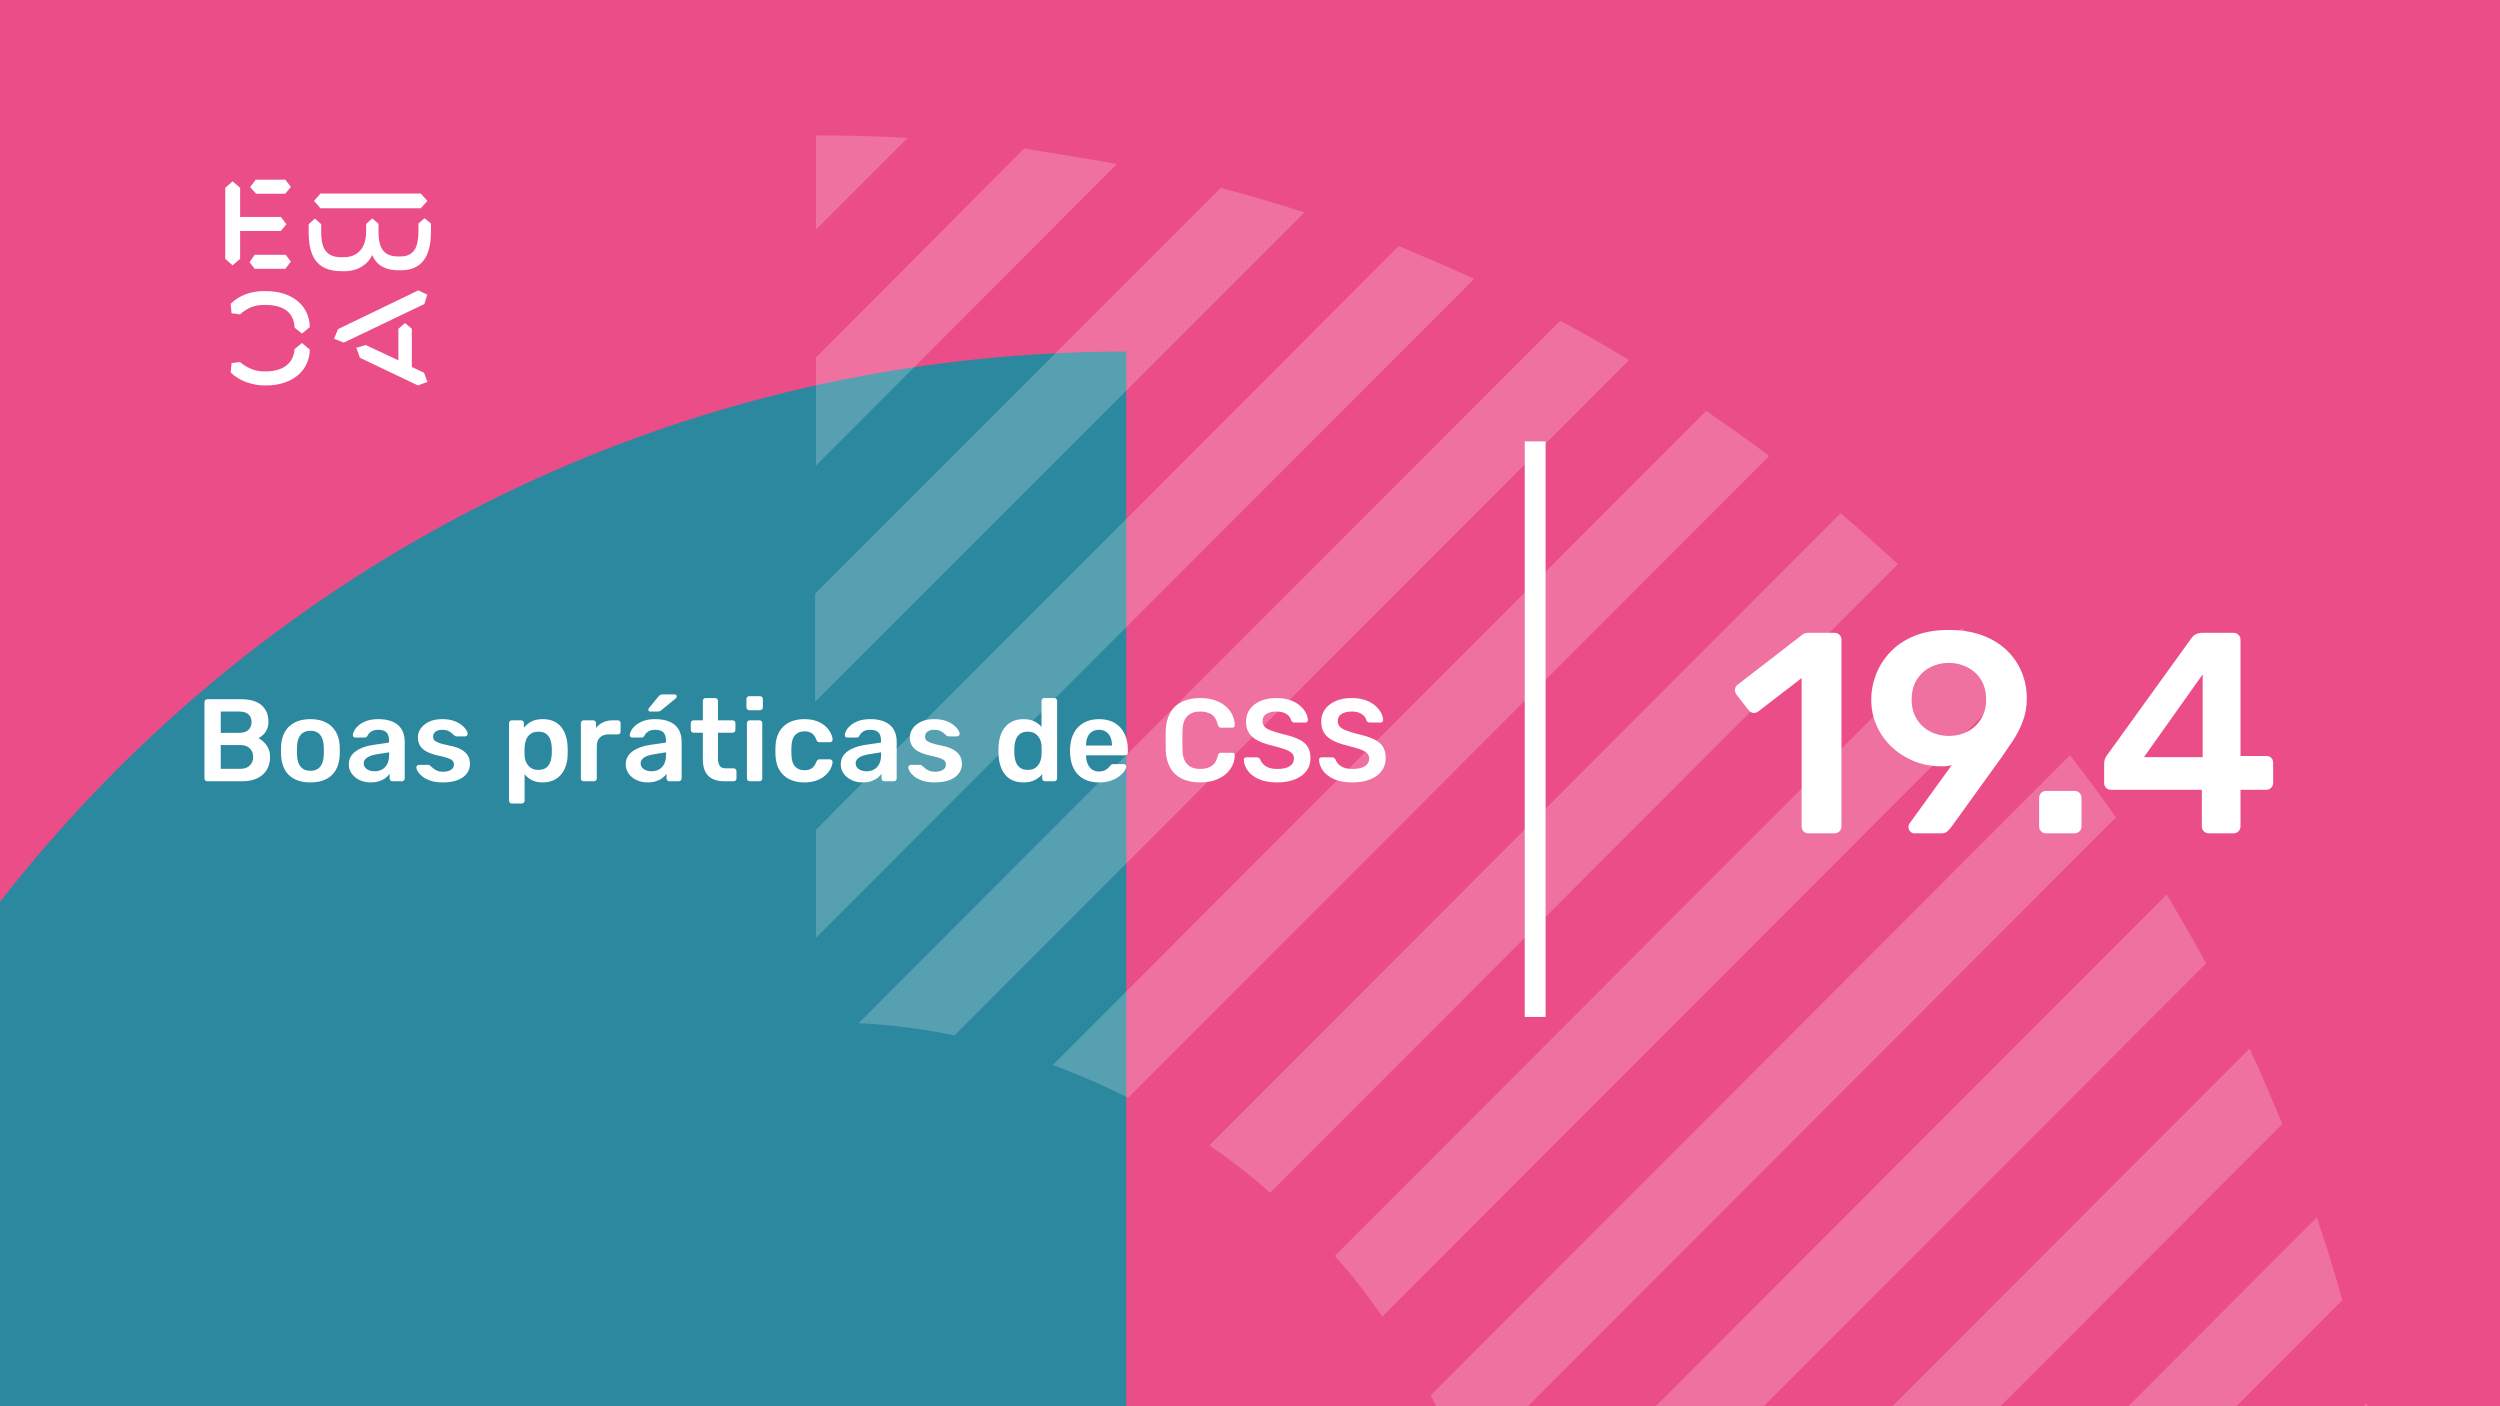 <svg xmlns="http://www.w3.org/2000/svg" version="1.1" xmlns:xlink="http://www.w3.org/1999/xlink" xmlns:svgjs="http://svgjs.dev/svgjs" viewBox="0 0 1920 1080" id="27437463-73f9-4e48-a79b-10fc00606ab0"><g><rect width="1920" height="1080" fill="#eb4d88"/></g><g fill="#2c889e"><path d="M865 270L865 2467C258.907 2467 -232 1976.03 -232 1369.87C-232 760.965 258.907 270 865 270Z"/></g><g fill="#ffffff" opacity="0.2"><path d="M1829.66 1149.02C1826.52 1125.1 1822.11 1101.18 1817.7 1077.89L1577.22 1318.37H1660.32L1829.66 1149.02Z"/><path d="M1798.82 998.567C1793.15 977.163 1786.23 955.759 1779.3 934.984L1395.92 1319H1479.02L1798.82 998.567Z"/><path d="M1752.86 863.214C1744.68 843.698 1736.5 824.183 1727.68 805.297L1214.61 1319H1297.71L1752.86 863.214Z"/><path d="M1694.32 739.83C1684.88 722.203 1674.17 704.576 1664.1 686.949L1147.89 1203.8C1152.92 1227.72 1156.7 1251.64 1158.59 1276.19L1694.32 739.83Z"/><path d="M1625.07 627.77C1613.73 611.402 1601.77 595.664 1589.81 579.926L1098.78 1071.59C1108.22 1089.85 1117.03 1109.36 1124.59 1128.88L1625.07 627.77Z"/><path d="M1546.38 525.789C1533.79 510.68 1520.57 496.201 1506.72 482.352L1025.12 964.574C1038.35 979.053 1050.31 994.791 1061.64 1011.16L1546.38 525.789Z"/><path d="M1457.61 433.249C1443.13 420.029 1428.65 406.809 1413.54 394.219L928.802 879.589C945.17 890.92 960.908 902.881 975.387 916.101L1457.61 433.249Z"/><path d="M1358.78 350.148C1343.04 338.187 1326.67 326.855 1310.3 315.523L808.564 817.891C828.709 825.445 847.595 833.629 866.481 843.072L1358.78 350.148Z"/><path d="M1251.12 276.495C1233.5 265.793 1215.87 255.72 1198.24 246.277L659.364 785.787C684.545 787.046 709.097 790.194 733.019 795.23L1251.12 276.495Z"/><path d="M1132.14 214.166C1113.26 205.352 1093.74 197.168 1074.23 188.984L626.627 637.212V720.31L1132.14 214.166Z"/><path d="M1001.83 163.175C980.427 156.25 959.023 149.955 937.619 144.289L626 455.908V539.006L1001.83 163.175Z"/><path d="M857.666 126.035C834.373 121.628 810.451 117.851 786.529 114.074L626.627 274.605V357.703L857.666 126.035Z"/><path d="M626.626 176.396L697.134 105.889C673.841 104.629 650.548 104 626.626 104V176.396Z"/></g><g><path d="M178.635 139.281L184.422 144.246V166.626H215.704L219.958 172.147L215.69 177.397H184.422V198.795L178.635 203.747L173 198.795V144.232L178.635 139.281ZM195.554 195.68H219.406L223.397 200.915L219.143 206.45H195.554L191.7 201.342L195.554 195.68ZM196.382 138H219.129L223.383 143.52L219.129 148.77H196.659L192.115 143.677L196.382 138ZM323.155 148.628L328.251 154.291L323.155 159.968H246.13L241.172 154.291L246.13 148.628H323.155ZM237.043 172.147L241.849 167.893L246.669 172.147V178.393C246.669 188.879 249.417 197.515 261.668 197.515H264.14C275.147 197.515 281.197 189.86 281.197 177.952V172.005L285.879 167.75L290.699 171.862V178.379C290.699 189.007 293.723 196.946 305.56 196.946H307.618C319.178 196.946 321.235 187.869 321.373 177.952V171.578L326.056 167.608L331 171.72V178.094C330.862 191.838 327.285 207.574 308.032 207.574H305.974C294.552 207.574 288.365 202.324 285.892 195.808C283.006 202.466 275.299 208.286 264.844 208.286H262.358C242.553 208.286 237.194 195.964 237.056 178.663V172.147H237.043ZM276.391 274.744L273.642 267.089L280.796 264.969L305.974 276.721V252.491L311.07 248.095L316.291 252.491V281.829L325.641 286.226L328.251 293.311L320.959 296L276.391 274.744ZM321.235 223.011L328.113 226.27L325.917 233.497L264.002 263.119L256.571 260.146L259.596 252.776L321.235 223.011ZM231.905 263.404L237.954 268.512C237.402 286.51 222.403 296 204.669 296H202.874C194.062 296 183.759 292.6 177.157 286.083L177.834 278.855L184.298 278.002C189.118 282.256 195.858 285.229 202.183 285.229H204.117C216.091 285.229 225.303 280.136 226.27 268.085L231.905 263.404ZM226.256 251.638C225.704 239.16 216.629 234.209 204.103 234.209H202.169C194.739 234.209 189.104 237.182 184.284 241.436L177.834 240.583L177.143 233.355C183.745 226.696 192.957 223.58 202.597 223.58H204.517C222.403 223.58 237.402 232.942 237.94 251.211L231.891 256.176L226.256 251.638Z" fill="#ffffff"/></g><path d="M1171 781L1171 339L1187 339L1187 781L1171 781Z" fill="#ffffff"/><g fill="#ffffff" id="info-group"><path d="M186 600L159.18 600Q158.28 600 157.65 599.37Q157.02 598.74 157.02 597.84L157.02 597.84L157.02 539.25Q157.02 538.26 157.65 537.63Q158.28 537 159.18 537L159.18 537L185.28 537Q192.57 537 197.16 539.205Q201.75 541.41 203.955 545.28Q206.16 549.15 206.16 554.28L206.16 554.28Q206.16 557.7 204.945 560.265Q203.73 562.83 201.975 564.45Q200.22 566.07 198.51 566.97L198.51 566.97Q202.02 568.59 204.72 572.37Q207.42 576.15 207.42 581.37L207.42 581.37Q207.42 586.77 204.99 591Q202.56 595.23 197.79 597.615Q193.02 600 186 600L186 600ZM169.53 572.19L169.53 590.46L184.56 590.46Q189.42 590.46 191.94 587.805Q194.46 585.15 194.46 581.37L194.46 581.37Q194.46 577.41 191.895 574.8Q189.33 572.19 184.56 572.19L184.56 572.19L169.53 572.19ZM169.53 546.45L169.53 562.83L183.66 562.83Q188.43 562.83 190.815 560.535Q193.2 558.24 193.2 554.55L193.2 554.55Q193.2 550.77 190.815 548.61Q188.43 546.45 183.66 546.45L183.66 546.45L169.53 546.45ZM238.38 600.9L238.38 600.9Q231.18 600.9 226.275 598.38Q221.37 595.86 218.805 591.27Q216.24 586.68 215.88 580.56L215.88 580.56Q215.79 578.94 215.79 576.6Q215.79 574.26 215.88 572.64L215.88 572.64Q216.24 566.43 218.895 561.885Q221.55 557.34 226.455 554.82Q231.36 552.3 238.38 552.3L238.38 552.3Q245.4 552.3 250.305 554.82Q255.21 557.34 257.865 561.885Q260.52 566.43 260.88 572.64L260.88 572.64Q260.97 574.26 260.97 576.6Q260.97 578.94 260.88 580.56L260.88 580.56Q260.52 586.68 257.955 591.27Q255.39 595.86 250.485 598.38Q245.58 600.9 238.38 600.9ZM238.38 591.99L238.38 591.99Q243.15 591.99 245.76 588.975Q248.37 585.96 248.64 580.11L248.64 580.11Q248.73 578.76 248.73 576.6Q248.73 574.44 248.64 573.09L248.64 573.09Q248.37 567.24 245.76 564.225Q243.15 561.21 238.38 561.21L238.38 561.21Q233.61 561.21 231 564.225Q228.39 567.24 228.12 573.09L228.12 573.09Q228.03 574.44 228.03 576.6Q228.03 578.76 228.12 580.11L228.12 580.11Q228.39 585.96 231 588.975Q233.61 591.99 238.38 591.99ZM284.55 600.9L284.55 600.9Q279.87 600.9 276.09 599.055Q272.31 597.21 270.105 594.105Q267.9 591 267.9 587.13L267.9 587.13Q267.9 580.83 273.03 577.095Q278.16 573.36 286.44 572.1L286.44 572.1L298.77 570.3L298.77 568.41Q298.77 564.63 296.88 562.56Q294.99 560.49 290.4 560.49L290.4 560.49Q287.16 560.49 285.135 561.795Q283.11 563.1 282.12 565.26L282.12 565.26Q281.4 566.43 280.05 566.43L280.05 566.43L272.94 566.43Q271.95 566.43 271.455 565.89Q270.96 565.35 270.96 564.45L270.96 564.45Q271.05 563.01 272.175 560.94Q273.3 558.87 275.595 556.935Q277.89 555 281.58 553.65Q285.27 552.3 290.49 552.3L290.49 552.3Q296.16 552.3 300.075 553.695Q303.99 555.09 306.33 557.43Q308.67 559.77 309.75 562.92Q310.83 566.07 310.83 569.58L310.83 569.58L310.83 597.84Q310.83 598.74 310.2 599.37Q309.57 600 308.67 600L308.67 600L301.38 600Q300.39 600 299.805 599.37Q299.22 598.74 299.22 597.84L299.22 597.84L299.22 594.33Q298.05 595.95 296.07 597.48Q294.09 599.01 291.255 599.955Q288.42 600.9 284.55 600.9ZM287.61 592.35L287.61 592.35Q290.76 592.35 293.325 591Q295.89 589.65 297.375 586.815Q298.86 583.98 298.86 579.66L298.86 579.66L298.86 577.77L289.86 579.21Q284.55 580.02 281.94 581.82Q279.33 583.62 279.33 586.23L279.33 586.23Q279.33 588.21 280.545 589.605Q281.76 591 283.65 591.675Q285.54 592.35 287.61 592.35ZM340.08 600.9L340.08 600.9Q334.68 600.9 330.855 599.64Q327.03 598.38 324.6 596.49Q322.17 594.6 321 592.71Q319.83 590.82 319.74 589.56L319.74 589.56Q319.65 588.57 320.325 587.985Q321 587.4 321.81 587.4L321.81 587.4L328.92 587.4Q329.28 587.4 329.55 587.49Q329.82 587.58 330.27 588.03L330.27 588.03Q331.44 589.02 332.745 590.1Q334.05 591.18 335.85 591.945Q337.65 592.71 340.35 592.71L340.35 592.71Q343.86 592.71 346.245 591.315Q348.63 589.92 348.63 587.31L348.63 587.31Q348.63 585.42 347.595 584.25Q346.56 583.08 343.77 582.135Q340.98 581.19 335.85 580.11L335.85 580.11Q330.81 578.94 327.48 577.14Q324.15 575.34 322.53 572.64Q320.91 569.94 320.91 566.34L320.91 566.34Q320.91 562.83 323.025 559.635Q325.14 556.44 329.325 554.37Q333.51 552.3 339.72 552.3L339.72 552.3Q344.58 552.3 348.18 553.515Q351.78 554.73 354.165 556.53Q356.55 558.33 357.81 560.175Q359.07 562.02 359.16 563.37L359.16 563.37Q359.25 564.36 358.62 564.945Q357.99 565.53 357.18 565.53L357.18 565.53L350.52 565.53Q350.07 565.53 349.71 565.35Q349.35 565.17 348.99 564.9L348.99 564.9Q348 564 346.83 562.965Q345.66 561.93 343.995 561.21Q342.33 560.49 339.63 560.49L339.63 560.49Q336.21 560.49 334.41 561.975Q332.61 563.46 332.61 565.71L332.61 565.71Q332.61 567.24 333.465 568.365Q334.32 569.49 336.93 570.48Q339.54 571.47 344.85 572.55L344.85 572.55Q350.88 573.63 354.435 575.745Q357.99 577.86 359.475 580.605Q360.96 583.35 360.96 586.68L360.96 586.68Q360.96 590.73 358.575 593.97Q356.19 597.21 351.555 599.055Q346.92 600.9 340.08 600.9ZM400.74 617.1L393.09 617.1Q392.19 617.1 391.56 616.47Q390.93 615.84 390.93 614.94L390.93 614.94L390.93 555.36Q390.93 554.46 391.56 553.83Q392.19 553.2 393.09 553.2L393.09 553.2L400.2 553.2Q401.19 553.2 401.775 553.83Q402.36 554.46 402.36 555.36L402.36 555.36L402.36 558.96Q404.52 556.08 408.03 554.19Q411.54 552.3 416.76 552.3L416.76 552.3Q421.53 552.3 425.04 553.83Q428.55 555.36 430.89 558.195Q433.23 561.03 434.49 564.9Q435.75 568.77 435.93 573.45L435.93 573.45Q436.02 574.98 436.02 576.6Q436.02 578.22 435.93 579.84L435.93 579.84Q435.84 584.34 434.58 588.165Q433.32 591.99 430.935 594.825Q428.55 597.66 425.04 599.28Q421.53 600.9 416.76 600.9L416.76 600.9Q411.9 600.9 408.48 599.145Q405.06 597.39 402.9 594.51L402.9 594.51L402.9 614.94Q402.9 615.84 402.315 616.47Q401.73 617.1 400.74 617.1L400.74 617.1ZM413.43 591.27L413.43 591.27Q417.3 591.27 419.46 589.605Q421.62 587.94 422.61 585.24Q423.6 582.54 423.78 579.3L423.78 579.3Q423.87 576.6 423.78 573.9L423.78 573.9Q423.6 570.66 422.61 567.96Q421.62 565.26 419.46 563.595Q417.3 561.93 413.43 561.93L413.43 561.93Q409.74 561.93 407.445 563.64Q405.15 565.35 404.115 568.005Q403.08 570.66 402.9 573.45L402.9 573.45Q402.81 575.07 402.81 576.87Q402.81 578.67 402.9 580.38L402.9 580.38Q402.99 583.08 404.16 585.555Q405.33 588.03 407.58 589.65Q409.83 591.27 413.43 591.27ZM456.09 600L448.26 600Q447.36 600 446.73 599.37Q446.1 598.74 446.1 597.84L446.1 597.84L446.1 555.45Q446.1 554.46 446.73 553.83Q447.36 553.2 448.26 553.2L448.26 553.2L455.55 553.2Q456.45 553.2 457.125 553.83Q457.8 554.46 457.8 555.45L457.8 555.45L457.8 559.14Q459.87 556.26 463.155 554.73Q466.44 553.2 470.76 553.2L470.76 553.2L474.45 553.2Q475.44 553.2 476.025 553.83Q476.61 554.46 476.61 555.36L476.61 555.36L476.61 561.84Q476.61 562.74 476.025 563.37Q475.44 564 474.45 564L474.45 564L467.43 564Q463.11 564 460.725 566.385Q458.34 568.77 458.34 573.09L458.34 573.09L458.34 597.84Q458.34 598.74 457.71 599.37Q457.08 600 456.09 600L456.09 600ZM497.22 600.9L497.22 600.9Q492.54 600.9 488.76 599.055Q484.98 597.21 482.775 594.105Q480.57 591 480.57 587.13L480.57 587.13Q480.57 580.83 485.7 577.095Q490.83 573.36 499.11 572.1L499.11 572.1L511.44 570.3L511.44 568.41Q511.44 564.63 509.55 562.56Q507.66 560.49 503.07 560.49L503.07 560.49Q499.83 560.49 497.805 561.795Q495.78 563.1 494.79 565.26L494.79 565.26Q494.07 566.43 492.72 566.43L492.72 566.43L485.61 566.43Q484.62 566.43 484.125 565.89Q483.63 565.35 483.63 564.45L483.63 564.45Q483.72 563.01 484.845 560.94Q485.97 558.87 488.265 556.935Q490.56 555 494.25 553.65Q497.94 552.3 503.16 552.3L503.16 552.3Q508.83 552.3 512.745 553.695Q516.66 555.09 519 557.43Q521.34 559.77 522.42 562.92Q523.5 566.07 523.5 569.58L523.5 569.58L523.5 597.84Q523.5 598.74 522.87 599.37Q522.24 600 521.34 600L521.34 600L514.05 600Q513.06 600 512.475 599.37Q511.89 598.74 511.89 597.84L511.89 597.84L511.89 594.33Q510.72 595.95 508.74 597.48Q506.76 599.01 503.925 599.955Q501.09 600.9 497.22 600.9ZM500.28 592.35L500.28 592.35Q503.43 592.35 505.995 591Q508.56 589.65 510.045 586.815Q511.53 583.98 511.53 579.66L511.53 579.66L511.53 577.77L502.53 579.21Q497.22 580.02 494.61 581.82Q492 583.62 492 586.23L492 586.23Q492 588.21 493.215 589.605Q494.43 591 496.32 591.675Q498.21 592.35 500.28 592.35ZM504.87 546.45L499.38 546.45Q497.94 546.45 497.94 545.01L497.94 545.01Q497.94 544.29 498.39 543.84L498.39 543.84L505.68 534.93Q506.58 533.94 507.21 533.625Q507.84 533.31 509.01 533.31L509.01 533.31L518.01 533.31Q519.72 533.31 519.72 535.02L519.72 535.02Q519.72 535.65 519.27 536.1L519.27 536.1L508.11 545.28Q507.39 545.91 506.715 546.18Q506.04 546.45 504.87 546.45L504.87 546.45ZM563.46 600L556.17 600Q550.77 600 547.08 598.11Q543.39 596.22 541.59 592.485Q539.79 588.75 539.79 583.17L539.79 583.17L539.79 562.74L532.68 562.74Q531.78 562.74 531.15 562.11Q530.52 561.48 530.52 560.49L530.52 560.49L530.52 555.36Q530.52 554.46 531.15 553.83Q531.78 553.2 532.68 553.2L532.68 553.2L539.79 553.2L539.79 538.26Q539.79 537.36 540.375 536.73Q540.96 536.1 541.95 536.1L541.95 536.1L549.24 536.1Q550.14 536.1 550.77 536.73Q551.4 537.36 551.4 538.26L551.4 538.26L551.4 553.2L562.65 553.2Q563.55 553.2 564.18 553.83Q564.81 554.46 564.81 555.36L564.81 555.36L564.81 560.49Q564.81 561.48 564.18 562.11Q563.55 562.74 562.65 562.74L562.65 562.74L551.4 562.74L551.4 582.27Q551.4 585.96 552.705 588.03Q554.01 590.1 557.25 590.1L557.25 590.1L563.46 590.1Q564.36 590.1 564.99 590.73Q565.62 591.36 565.62 592.26L565.62 592.26L565.62 597.84Q565.62 598.74 564.99 599.37Q564.36 600 563.46 600L563.46 600ZM583.26 600L575.79 600Q574.89 600 574.26 599.37Q573.63 598.74 573.63 597.84L573.63 597.84L573.63 555.36Q573.63 554.46 574.26 553.83Q574.89 553.2 575.79 553.2L575.79 553.2L583.26 553.2Q584.25 553.2 584.835 553.83Q585.42 554.46 585.42 555.36L585.42 555.36L585.42 597.84Q585.42 598.74 584.835 599.37Q584.25 600 583.26 600L583.26 600ZM583.62 545.46L575.43 545.46Q574.53 545.46 573.9 544.83Q573.27 544.2 573.27 543.3L573.27 543.3L573.27 536.82Q573.27 535.92 573.9 535.29Q574.53 534.66 575.43 534.66L575.43 534.66L583.62 534.66Q584.61 534.66 585.24 535.29Q585.87 535.92 585.87 536.82L585.87 536.82L585.87 543.3Q585.87 544.2 585.24 544.83Q584.61 545.46 583.62 545.46L583.62 545.46ZM617.64 600.9L617.64 600.9Q611.16 600.9 606.255 598.47Q601.35 596.04 598.605 591.405Q595.86 586.77 595.59 580.2L595.59 580.2Q595.5 578.85 595.5 576.645Q595.5 574.44 595.59 573L595.59 573Q595.86 566.43 598.605 561.795Q601.35 557.16 606.255 554.73Q611.16 552.3 617.64 552.3L617.64 552.3Q623.4 552.3 627.45 553.875Q631.5 555.45 634.11 557.925Q636.72 560.4 638.025 563.055Q639.33 565.71 639.42 567.87L639.42 567.87Q639.51 568.86 638.835 569.445Q638.16 570.03 637.26 570.03L637.26 570.03L629.34 570.03Q628.44 570.03 627.945 569.58Q627.45 569.13 627 568.23L627 568.23Q625.65 564.63 623.445 563.145Q621.24 561.66 617.82 561.66L617.82 561.66Q613.32 561.66 610.665 564.495Q608.01 567.33 607.83 573.45L607.83 573.45Q607.65 576.87 607.83 579.75L607.83 579.75Q608.01 585.96 610.665 588.75Q613.32 591.54 617.82 591.54L617.82 591.54Q621.33 591.54 623.49 590.055Q625.65 588.57 627 584.97L627 584.97Q627.45 584.07 627.945 583.62Q628.44 583.17 629.34 583.17L629.34 583.17L637.26 583.17Q638.16 583.17 638.835 583.755Q639.51 584.34 639.42 585.33L639.42 585.33Q639.33 586.95 638.565 588.975Q637.8 591 636.135 593.115Q634.47 595.23 631.95 596.985Q629.43 598.74 625.875 599.82Q622.32 600.9 617.64 600.9ZM662.37 600.9L662.37 600.9Q657.69 600.9 653.91 599.055Q650.13 597.21 647.925 594.105Q645.72 591 645.72 587.13L645.72 587.13Q645.72 580.83 650.85 577.095Q655.98 573.36 664.26 572.1L664.26 572.1L676.59 570.3L676.59 568.41Q676.59 564.63 674.7 562.56Q672.81 560.49 668.22 560.49L668.22 560.49Q664.98 560.49 662.955 561.795Q660.93 563.1 659.94 565.26L659.94 565.26Q659.22 566.43 657.87 566.43L657.87 566.43L650.76 566.43Q649.77 566.43 649.275 565.89Q648.78 565.35 648.78 564.45L648.78 564.45Q648.87 563.01 649.995 560.94Q651.12 558.87 653.415 556.935Q655.71 555 659.4 553.65Q663.09 552.3 668.31 552.3L668.31 552.3Q673.98 552.3 677.895 553.695Q681.81 555.09 684.15 557.43Q686.49 559.77 687.57 562.92Q688.65 566.07 688.65 569.58L688.65 569.58L688.65 597.84Q688.65 598.74 688.02 599.37Q687.39 600 686.49 600L686.49 600L679.2 600Q678.21 600 677.625 599.37Q677.04 598.74 677.04 597.84L677.04 597.84L677.04 594.33Q675.87 595.95 673.89 597.48Q671.91 599.01 669.075 599.955Q666.24 600.9 662.37 600.9ZM665.43 592.35L665.43 592.35Q668.58 592.35 671.145 591Q673.71 589.65 675.195 586.815Q676.68 583.98 676.68 579.66L676.68 579.66L676.68 577.77L667.68 579.21Q662.37 580.02 659.76 581.82Q657.15 583.62 657.15 586.23L657.15 586.23Q657.15 588.21 658.365 589.605Q659.58 591 661.47 591.675Q663.36 592.35 665.43 592.35ZM717.9 600.9L717.9 600.9Q712.5 600.9 708.675 599.64Q704.85 598.38 702.42 596.49Q699.99 594.6 698.82 592.71Q697.65 590.82 697.56 589.56L697.56 589.56Q697.47 588.57 698.145 587.985Q698.82 587.4 699.63 587.4L699.63 587.4L706.74 587.4Q707.1 587.4 707.37 587.49Q707.64 587.58 708.09 588.03L708.09 588.03Q709.26 589.02 710.565 590.1Q711.87 591.18 713.67 591.945Q715.47 592.71 718.17 592.71L718.17 592.71Q721.68 592.71 724.065 591.315Q726.45 589.92 726.45 587.31L726.45 587.31Q726.45 585.42 725.415 584.25Q724.38 583.08 721.59 582.135Q718.8 581.19 713.67 580.11L713.67 580.11Q708.63 578.94 705.3 577.14Q701.97 575.34 700.35 572.64Q698.73 569.94 698.73 566.34L698.73 566.34Q698.73 562.83 700.845 559.635Q702.96 556.44 707.145 554.37Q711.33 552.3 717.54 552.3L717.54 552.3Q722.4 552.3 726 553.515Q729.6 554.73 731.985 556.53Q734.37 558.33 735.63 560.175Q736.89 562.02 736.98 563.37L736.98 563.37Q737.07 564.36 736.44 564.945Q735.81 565.53 735 565.53L735 565.53L728.34 565.53Q727.89 565.53 727.53 565.35Q727.17 565.17 726.81 564.9L726.81 564.9Q725.82 564 724.65 562.965Q723.48 561.93 721.815 561.21Q720.15 560.49 717.45 560.49L717.45 560.49Q714.03 560.49 712.23 561.975Q710.43 563.46 710.43 565.71L710.43 565.71Q710.43 567.24 711.285 568.365Q712.14 569.49 714.75 570.48Q717.36 571.47 722.67 572.55L722.67 572.55Q728.7 573.63 732.255 575.745Q735.81 577.86 737.295 580.605Q738.78 583.35 738.78 586.68L738.78 586.68Q738.78 590.73 736.395 593.97Q734.01 597.21 729.375 599.055Q724.74 600.9 717.9 600.9ZM786.03 600.9L786.03 600.9Q781.35 600.9 777.795 599.325Q774.24 597.75 771.9 594.87Q769.56 591.99 768.3 588.075Q767.04 584.16 766.86 579.48L766.86 579.48Q766.77 577.86 766.77 576.555Q766.77 575.25 766.86 573.63L766.86 573.63Q767.04 569.13 768.255 565.26Q769.47 561.39 771.855 558.465Q774.24 555.54 777.795 553.92Q781.35 552.3 786.03 552.3L786.03 552.3Q790.89 552.3 794.265 553.965Q797.64 555.63 799.89 558.24L799.89 558.24L799.89 538.26Q799.89 537.36 800.475 536.73Q801.06 536.1 802.05 536.1L802.05 536.1L809.7 536.1Q810.6 536.1 811.23 536.73Q811.86 537.36 811.86 538.26L811.86 538.26L811.86 597.84Q811.86 598.74 811.23 599.37Q810.6 600 809.7 600L809.7 600L802.59 600Q801.6 600 801.015 599.37Q800.43 598.74 800.43 597.84L800.43 597.84L800.43 594.51Q798.18 597.3 794.715 599.1Q791.25 600.9 786.03 600.9ZM789.36 591.27L789.36 591.27Q793.14 591.27 795.39 589.56Q797.64 587.85 798.72 585.195Q799.8 582.54 799.89 579.75L799.89 579.75Q799.98 578.13 799.98 576.285Q799.98 574.44 799.89 572.82L799.89 572.82Q799.8 570.12 798.63 567.645Q797.46 565.17 795.21 563.55Q792.96 561.93 789.36 561.93L789.36 561.93Q785.58 561.93 783.375 563.595Q781.17 565.26 780.18 567.96Q779.19 570.66 779.01 573.9L779.01 573.9Q778.92 576.6 779.01 579.3L779.01 579.3Q779.19 582.54 780.18 585.24Q781.17 587.94 783.375 589.605Q785.58 591.27 789.36 591.27ZM843.99 600.9L843.99 600.9Q834 600.9 828.15 595.14Q822.3 589.38 821.85 578.76L821.85 578.76Q821.76 577.86 821.76 576.465Q821.76 575.07 821.85 574.26L821.85 574.26Q822.21 567.42 824.955 562.515Q827.7 557.61 832.56 554.955Q837.42 552.3 843.99 552.3L843.99 552.3Q851.28 552.3 856.23 555.315Q861.18 558.33 863.7 563.685Q866.22 569.04 866.22 576.06L866.22 576.06L866.22 577.95Q866.22 578.85 865.59 579.48Q864.96 580.11 863.97 580.11L863.97 580.11L834.09 580.11Q834.09 580.11 834.09 580.38Q834.09 580.65 834.09 580.83L834.09 580.83Q834.18 583.98 835.305 586.635Q836.43 589.29 838.635 590.91Q840.84 592.53 843.9 592.53L843.9 592.53Q846.42 592.53 848.13 591.765Q849.84 591 850.92 590.01Q852 589.02 852.45 588.39L852.45 588.39Q853.26 587.31 853.755 587.085Q854.25 586.86 855.24 586.86L855.24 586.86L862.98 586.86Q863.88 586.86 864.465 587.4Q865.05 587.94 864.96 588.75L864.96 588.75Q864.87 590.19 863.475 592.26Q862.08 594.33 859.47 596.31Q856.86 598.29 852.945 599.595Q849.03 600.9 843.99 600.9ZM834.09 572.28L834.09 572.55L853.98 572.55L853.98 572.28Q853.98 568.77 852.81 566.115Q851.64 563.46 849.39 561.975Q847.14 560.49 843.99 560.49L843.99 560.49Q840.84 560.49 838.59 561.975Q836.34 563.46 835.215 566.115Q834.09 568.77 834.09 572.28L834.09 572.28ZM921.75 600.9L921.75 600.9Q913.38 600.9 907.575 597.975Q901.77 595.05 898.71 589.605Q895.65 584.16 895.29 576.51L895.29 576.51Q895.2 572.82 895.2 568.59Q895.2 564.36 895.29 560.49L895.29 560.49Q895.65 552.93 898.755 547.44Q901.86 541.95 907.665 539.025Q913.47 536.1 921.75 536.1L921.75 536.1Q927.87 536.1 932.73 537.72Q937.59 539.34 941.01 542.175Q944.43 545.01 946.32 548.79Q948.21 552.57 948.3 556.98L948.3 556.98Q948.39 557.79 947.805 558.33Q947.22 558.87 946.41 558.87L946.41 558.87L937.86 558.87Q936.87 558.87 936.24 558.375Q935.61 557.88 935.34 556.71L935.34 556.71Q933.9 550.77 930.39 548.61Q926.88 546.45 921.66 546.45L921.66 546.45Q915.63 546.45 912.03 549.825Q908.43 553.2 908.16 560.94L908.16 560.94Q907.89 568.32 908.16 576.06L908.16 576.06Q908.43 583.8 912.03 587.175Q915.63 590.55 921.66 590.55L921.66 590.55Q926.88 590.55 930.435 588.345Q933.99 586.14 935.34 580.29L935.34 580.29Q935.61 579.03 936.24 578.58Q936.87 578.13 937.86 578.13L937.86 578.13L946.41 578.13Q947.22 578.13 947.805 578.67Q948.39 579.21 948.3 580.02L948.3 580.02Q948.21 584.43 946.32 588.21Q944.43 591.99 941.01 594.825Q937.59 597.66 932.73 599.28Q927.87 600.9 921.75 600.9ZM980.88 600.9L980.88 600.9Q972.51 600.9 966.885 598.425Q961.26 595.95 958.335 591.945Q955.41 587.94 955.23 583.53L955.23 583.53Q955.23 582.72 955.77 582.18Q956.31 581.64 957.12 581.64L957.12 581.64L965.13 581.64Q966.3 581.64 966.885 582.135Q967.47 582.63 967.92 583.35L967.92 583.35Q968.46 585.06 969.99 586.725Q971.52 588.39 974.175 589.47Q976.83 590.55 980.88 590.55L980.88 590.55Q987.36 590.55 990.555 588.39Q993.75 586.23 993.75 582.54L993.75 582.54Q993.75 579.93 992.04 578.355Q990.33 576.78 986.775 575.475Q983.22 574.17 977.37 572.73L977.37 572.73Q970.62 571.11 966.075 568.815Q961.53 566.52 959.235 563.01Q956.94 559.5 956.94 554.1L956.94 554.1Q956.94 548.88 959.775 544.83Q962.61 540.78 967.875 538.44Q973.14 536.1 980.43 536.1L980.43 536.1Q986.28 536.1 990.78 537.675Q995.28 539.25 998.25 541.815Q1001.22 544.38 1002.795 547.305Q1004.37 550.23 1004.46 553.02L1004.46 553.02Q1004.46 553.74 1003.965 554.325Q1003.47 554.91 1002.57 554.91L1002.57 554.91L994.2 554.91Q993.48 554.91 992.76 554.55Q992.04 554.19 991.59 553.2L991.59 553.2Q991.05 550.41 988.08 548.43Q985.11 546.45 980.43 546.45L980.43 546.45Q975.57 546.45 972.6 548.25Q969.63 550.05 969.63 553.83L969.63 553.83Q969.63 556.35 971.115 558.015Q972.6 559.68 975.885 560.94Q979.17 562.2 984.57 563.64L984.57 563.64Q992.22 565.35 997.08 567.6Q1001.94 569.85 1004.19 573.315Q1006.44 576.78 1006.44 582.09L1006.44 582.09Q1006.44 588.03 1003.245 592.215Q1000.05 596.4 994.29 598.65Q988.53 600.9 980.88 600.9ZM1038.66 600.9L1038.66 600.9Q1030.29 600.9 1024.665 598.425Q1019.04 595.95 1016.115 591.945Q1013.19 587.94 1013.01 583.53L1013.01 583.53Q1013.01 582.72 1013.55 582.18Q1014.09 581.64 1014.9 581.64L1014.9 581.64L1022.91 581.64Q1024.08 581.64 1024.665 582.135Q1025.25 582.63 1025.7 583.35L1025.7 583.35Q1026.24 585.06 1027.77 586.725Q1029.3 588.39 1031.955 589.47Q1034.61 590.55 1038.66 590.55L1038.66 590.55Q1045.14 590.55 1048.335 588.39Q1051.53 586.23 1051.53 582.54L1051.53 582.54Q1051.53 579.93 1049.82 578.355Q1048.11 576.78 1044.555 575.475Q1041 574.17 1035.15 572.73L1035.15 572.73Q1028.4 571.11 1023.855 568.815Q1019.31 566.52 1017.015 563.01Q1014.72 559.5 1014.72 554.1L1014.72 554.1Q1014.72 548.88 1017.555 544.83Q1020.39 540.78 1025.655 538.44Q1030.92 536.1 1038.21 536.1L1038.21 536.1Q1044.06 536.1 1048.56 537.675Q1053.06 539.25 1056.03 541.815Q1059 544.38 1060.575 547.305Q1062.15 550.23 1062.24 553.02L1062.24 553.02Q1062.24 553.74 1061.745 554.325Q1061.25 554.91 1060.35 554.91L1060.35 554.91L1051.98 554.91Q1051.26 554.91 1050.54 554.55Q1049.82 554.19 1049.37 553.2L1049.37 553.2Q1048.83 550.41 1045.86 548.43Q1042.89 546.45 1038.21 546.45L1038.21 546.45Q1033.35 546.45 1030.38 548.25Q1027.41 550.05 1027.41 553.83L1027.41 553.83Q1027.41 556.35 1028.895 558.015Q1030.38 559.68 1033.665 560.94Q1036.95 562.2 1042.35 563.64L1042.35 563.64Q1050 565.35 1054.86 567.6Q1059.72 569.85 1061.97 573.315Q1064.22 576.78 1064.22 582.09L1064.22 582.09Q1064.22 588.03 1061.025 592.215Q1057.83 596.4 1052.07 598.65Q1046.31 600.9 1038.66 600.9Z" id="title"/><path d="M1408.96 640L1388.94 640Q1386.52 640 1385.09 638.46Q1383.66 636.92 1383.66 634.72L1383.66 634.72L1383.66 520.76L1350.22 546.5Q1348.24 547.82 1346.26 547.49Q1344.28 547.16 1342.74 545.18L1342.74 545.18L1333.5 533.3Q1332.18 531.32 1332.51 529.12Q1332.84 526.92 1334.82 525.6L1334.82 525.6L1384.1 487.54Q1385.42 486.44 1386.74 486.22Q1388.06 486 1389.6 486L1389.6 486L1408.96 486Q1411.16 486 1412.7 487.54Q1414.24 489.08 1414.24 491.28L1414.24 491.28L1414.24 634.72Q1414.24 636.92 1412.7 638.46Q1411.16 640 1408.96 640L1408.96 640ZM1490.8 640L1470.34 640Q1468.36 640 1467.04 638.57Q1465.72 637.14 1465.72 635.16L1465.72 635.16Q1465.72 634.06 1466.05 633.4Q1466.38 632.74 1466.6 632.3L1466.6 632.3L1498.94 587.64Q1494.76 588.74 1489.92 588.52L1489.92 588.52Q1478.7 588.3 1469.13 584.23Q1459.56 580.16 1452.41 573.23Q1445.26 566.3 1441.19 557.17Q1437.12 548.04 1437.12 537.26L1437.12 537.26Q1437.12 527.36 1440.86 517.79Q1444.6 508.22 1451.97 500.52Q1459.34 492.82 1470.45 488.31Q1481.56 483.8 1496.52 483.8L1496.52 483.8Q1511.26 483.8 1522.48 487.98Q1533.7 492.16 1541.29 499.53Q1548.88 506.9 1552.73 516.36Q1556.58 525.82 1556.58 536.38L1556.58 536.38Q1556.58 545.84 1553.5 553.98Q1550.42 562.12 1545.91 568.83Q1541.4 575.54 1537 581.92L1537 581.92L1498.28 635.6Q1497.4 636.7 1495.75 638.35Q1494.1 640 1490.8 640L1490.8 640ZM1496.74 565.2L1496.74 565.2Q1504.66 565.2 1511.15 561.79Q1517.64 558.38 1521.49 552.11Q1525.34 545.84 1525.34 537.26L1525.34 537.26Q1525.34 528.46 1521.49 522.19Q1517.64 515.92 1511.04 512.51Q1504.44 509.1 1496.74 509.1L1496.74 509.1Q1488.82 509.1 1482.33 512.51Q1475.84 515.92 1471.99 522.19Q1468.14 528.46 1468.14 537.26L1468.14 537.26Q1468.14 545.84 1471.99 552.11Q1475.84 558.38 1482.33 561.79Q1488.82 565.2 1496.74 565.2ZM1593.32 640L1571.32 640Q1569.12 640 1567.58 638.46Q1566.04 636.92 1566.04 634.72L1566.04 634.72L1566.04 612.94Q1566.04 610.52 1567.58 608.98Q1569.12 607.44 1571.32 607.44L1571.32 607.44L1593.32 607.44Q1595.52 607.44 1597.06 608.98Q1598.6 610.52 1598.6 612.94L1598.6 612.94L1598.6 634.72Q1598.6 636.92 1597.06 638.46Q1595.52 640 1593.32 640L1593.32 640ZM1715.42 640L1696.28 640Q1694.08 640 1692.54 638.46Q1691 636.92 1691 634.72L1691 634.72L1691 606.56L1621.26 606.56Q1618.84 606.56 1617.41 605.02Q1615.98 603.48 1615.98 601.28L1615.98 601.28L1615.98 586.32Q1615.98 585 1616.53 583.13Q1617.08 581.26 1618.4 579.72L1618.4 579.72L1683.3 489.74Q1686.16 486 1691.44 486L1691.44 486L1715.42 486Q1717.62 486 1719.16 487.54Q1720.7 489.08 1720.7 491.28L1720.7 491.28L1720.7 580.6L1740.28 580.6Q1742.92 580.6 1744.35 582.03Q1745.78 583.46 1745.78 585.88L1745.78 585.88L1745.78 601.28Q1745.78 603.48 1744.24 605.02Q1742.7 606.56 1740.5 606.56L1740.5 606.56L1720.7 606.56L1720.7 634.72Q1720.7 636.92 1719.16 638.46Q1717.62 640 1715.42 640L1715.42 640ZM1691.66 517.9L1646.56 581.48L1691.66 581.48L1691.66 517.9Z" id="lecture-full-number"/></g></svg>